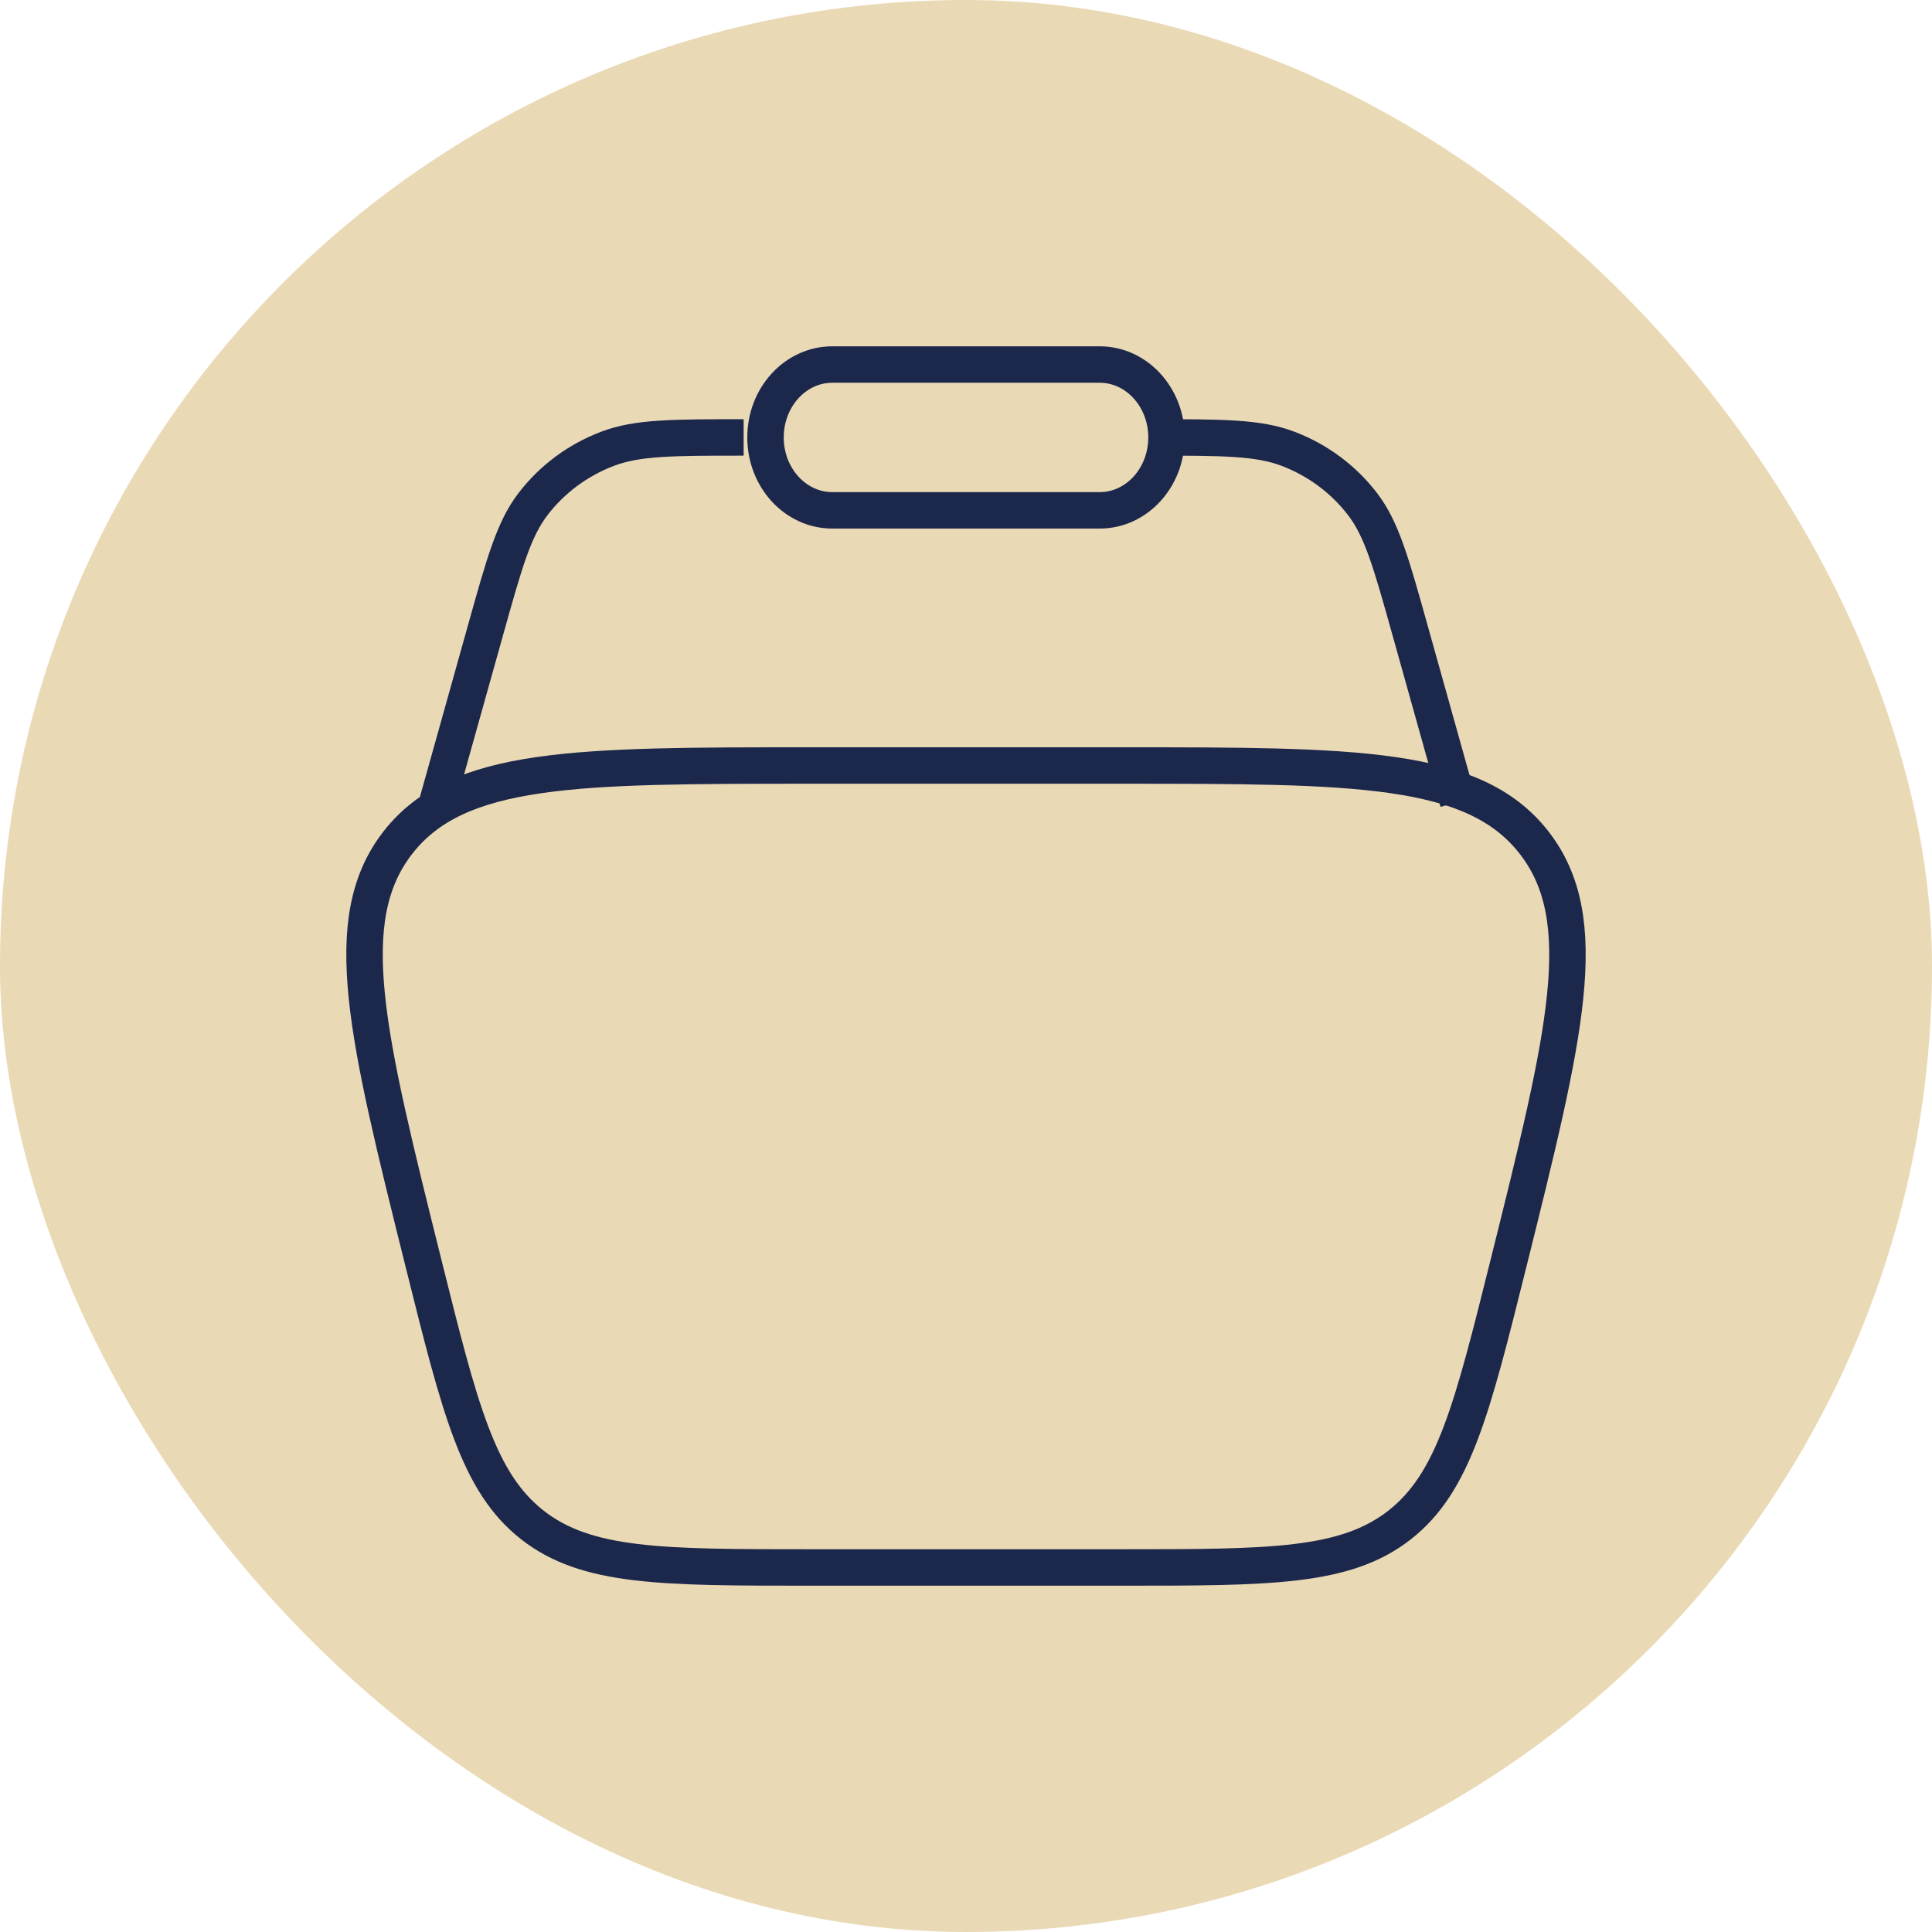 <svg width="53" height="53" viewBox="0 0 53 53" fill="none" xmlns="http://www.w3.org/2000/svg">
    <rect width="53" height="53" rx="26.5" fill="#EAD9B5" />
    <path d="M11.621 34.668C10.053 28.376 9.268 25.23 10.915 23.115C12.563 21 15.797 21 22.266 21H30.734C37.203 21 40.437 21 42.084 23.115C43.732 25.23 42.947 28.376 41.379 34.668C40.381 38.669 39.882 40.67 38.394 41.835C36.905 43 34.848 43 30.734 43H22.266C18.152 43 16.095 43 14.606 41.835C13.118 40.67 12.619 38.669 11.621 34.668Z" stroke="#1C274C" strokeWidth="2" />
    <path d="M40 22L38.674 17.263C38.163 15.437 37.907 14.523 37.383 13.835C36.86 13.15 36.151 12.622 35.335 12.312C34.516 12 33.544 12 31.6 12M12 22L13.326 17.263C13.837 15.437 14.093 14.523 14.617 13.835C15.14 13.15 15.849 12.622 16.665 12.312C17.484 12 18.456 12 20.4 12" stroke="#1C274C" strokeWidth="2" />
    <path d="M21 12C21 10.895 21.821 10 22.833 10H30.167C31.179 10 32 10.895 32 12C32 13.105 31.179 14 30.167 14H22.833C21.821 14 21 13.105 21 12Z" stroke="#1C274C" strokeWidth="2" />
</svg>